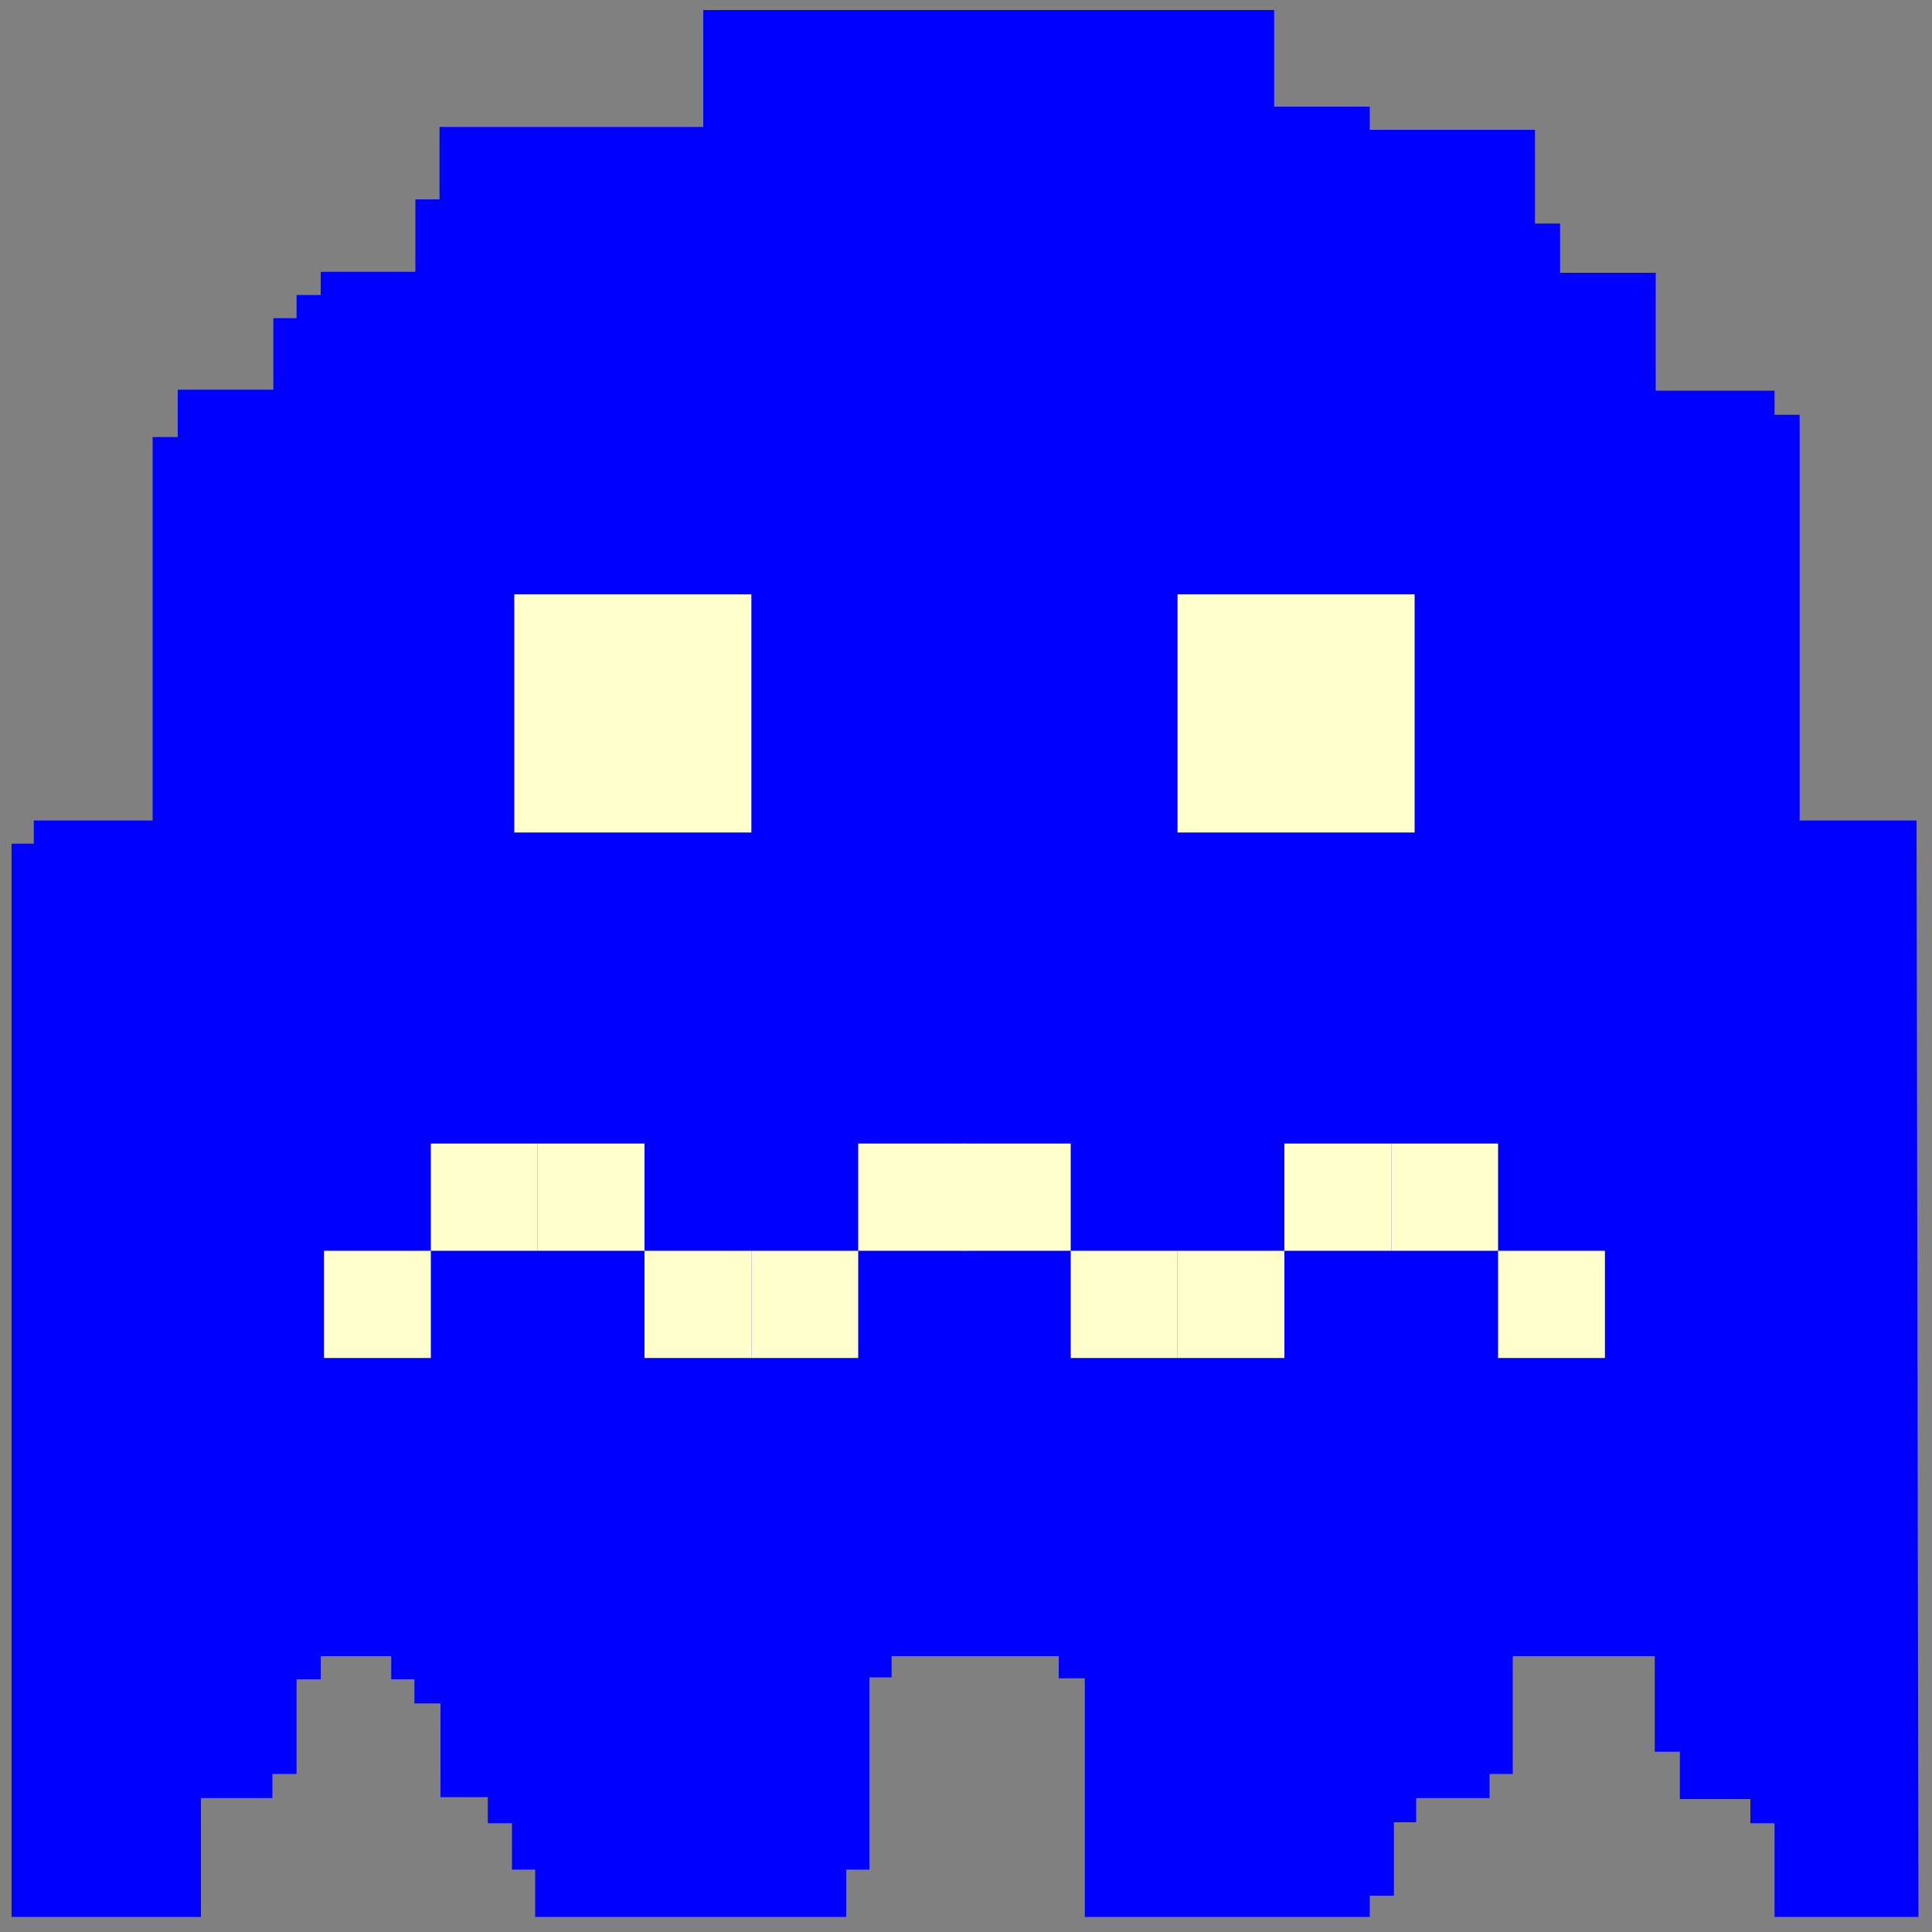 <?xml version="1.0" encoding="utf-8"?>
<!-- Generator: Adobe Illustrator 22.0.1, SVG Export Plug-In . SVG Version: 6.00 Build 0)  -->
<svg version="1.1" id="Hunted" xmlns="http://www.w3.org/2000/svg" xmlns:xlink="http://www.w3.org/1999/xlink" x="0px" y="0px"
	 viewBox="0 0 1000 1000" style="enable-background:new 0 0 1000 1000;" xml:space="preserve">
<rect x="0" y="0" width="1000" height="1000" fill="#808080" stroke="none"/>
<style type="text/css">
	.st0{fill:#0000FF;}
	.st1{fill:#FFFFCB;}
</style>
<polyline id="Body_4_" class="st0" points="363.5,5.2 659.5,5.2 659.5,55.2 709,55.2 709,67.2 794.5,67.2 794.5,115.7 807.5,115.7 
	807.5,141.2 857,141.2 857,202.2 918.5,202.2 918.5,214.7 931.5,214.7 931.5,424.7 992,424.7 993,992.2 918.5,992.2 918.5,943.7 
	906,943.7 906,931.2 869.5,931.2 869.5,906.7 856.5,906.7 856.5,857.2 783,857.2 783,918.2 771,918.2 771,930.7 733,930.7 
	733,943.2 721.5,943.2 721.5,981.2 709,981.2 709,992.2 561.5,992.2 561.5,868.7 548,868.7 548,857.2 461.5,857.2 461.5,868.2 
	450,868.2 450,967.7 438,967.7 438,992.2 277,992.2 277,967.7 265,967.7 265,943.7 252.5,943.7 252.5,930.2 228,930.2 228,881.7 
	214.5,881.7 214.5,869.2 202.5,869.2 202.5,857.2 166,857.2 166,869.2 153.5,869.2 153.5,918.2 141,918.2 141,930.7 104,930.7 
	104,992.2 6,992.2 6,436.7 17.5,436.7 17.5,424.7 79,424.7 79,226.2 92,226.2 92,201.7 141.5,201.7 141.5,164.7 153.5,164.7 
	153.5,152.7 166,152.7 166,140.7 215,140.7 215,103.2 227.5,103.2 227.5,65.7 364,65.7 364,5.2 "/>
<g id="Mouth">
	<g id="Up_1_">
		<rect x="223" y="591.9" class="st1" width="55.3" height="55.5"/>
		<rect x="167.7" y="647.4" class="st1" width="55.3" height="55.5"/>
	</g>
	<g id="Down">
		<rect x="333.6" y="647.4" class="st1" width="55.3" height="55.5"/>
		<rect x="278.3" y="591.9" class="st1" width="55.3" height="55.5"/>
	</g>
	<g id="Up_2_">
		<rect x="444.2" y="591.9" class="st1" width="55.3" height="55.5"/>
		<rect x="388.9" y="647.4" class="st1" width="55.3" height="55.5"/>
	</g>
	<g id="Down_1_">
		<rect x="554.2" y="647.4" class="st1" width="55.3" height="55.5"/>
		<rect x="498.9" y="591.9" class="st1" width="55.3" height="55.5"/>
	</g>
	<g id="Up_3_">
		<rect x="664.8" y="591.9" class="st1" width="55.3" height="55.5"/>
		<rect x="609.5" y="647.4" class="st1" width="55.3" height="55.5"/>
	</g>
	<g id="Down_2_">
		<rect x="775.4" y="647.4" class="st1" width="55.3" height="55.5"/>
		<rect x="720.1" y="591.9" class="st1" width="55.3" height="55.5"/>
	</g>
</g>
<g id="LeftEye_4_">
	<rect id="rect43" x="266.2" y="307.6" class="st1" width="122.7" height="123.3"/>
</g>
<g id="RightEye_4_">
	<rect id="rect48" x="609.5" y="307.6" class="st1" width="122.7" height="123.3"/>
</g>
</svg>
